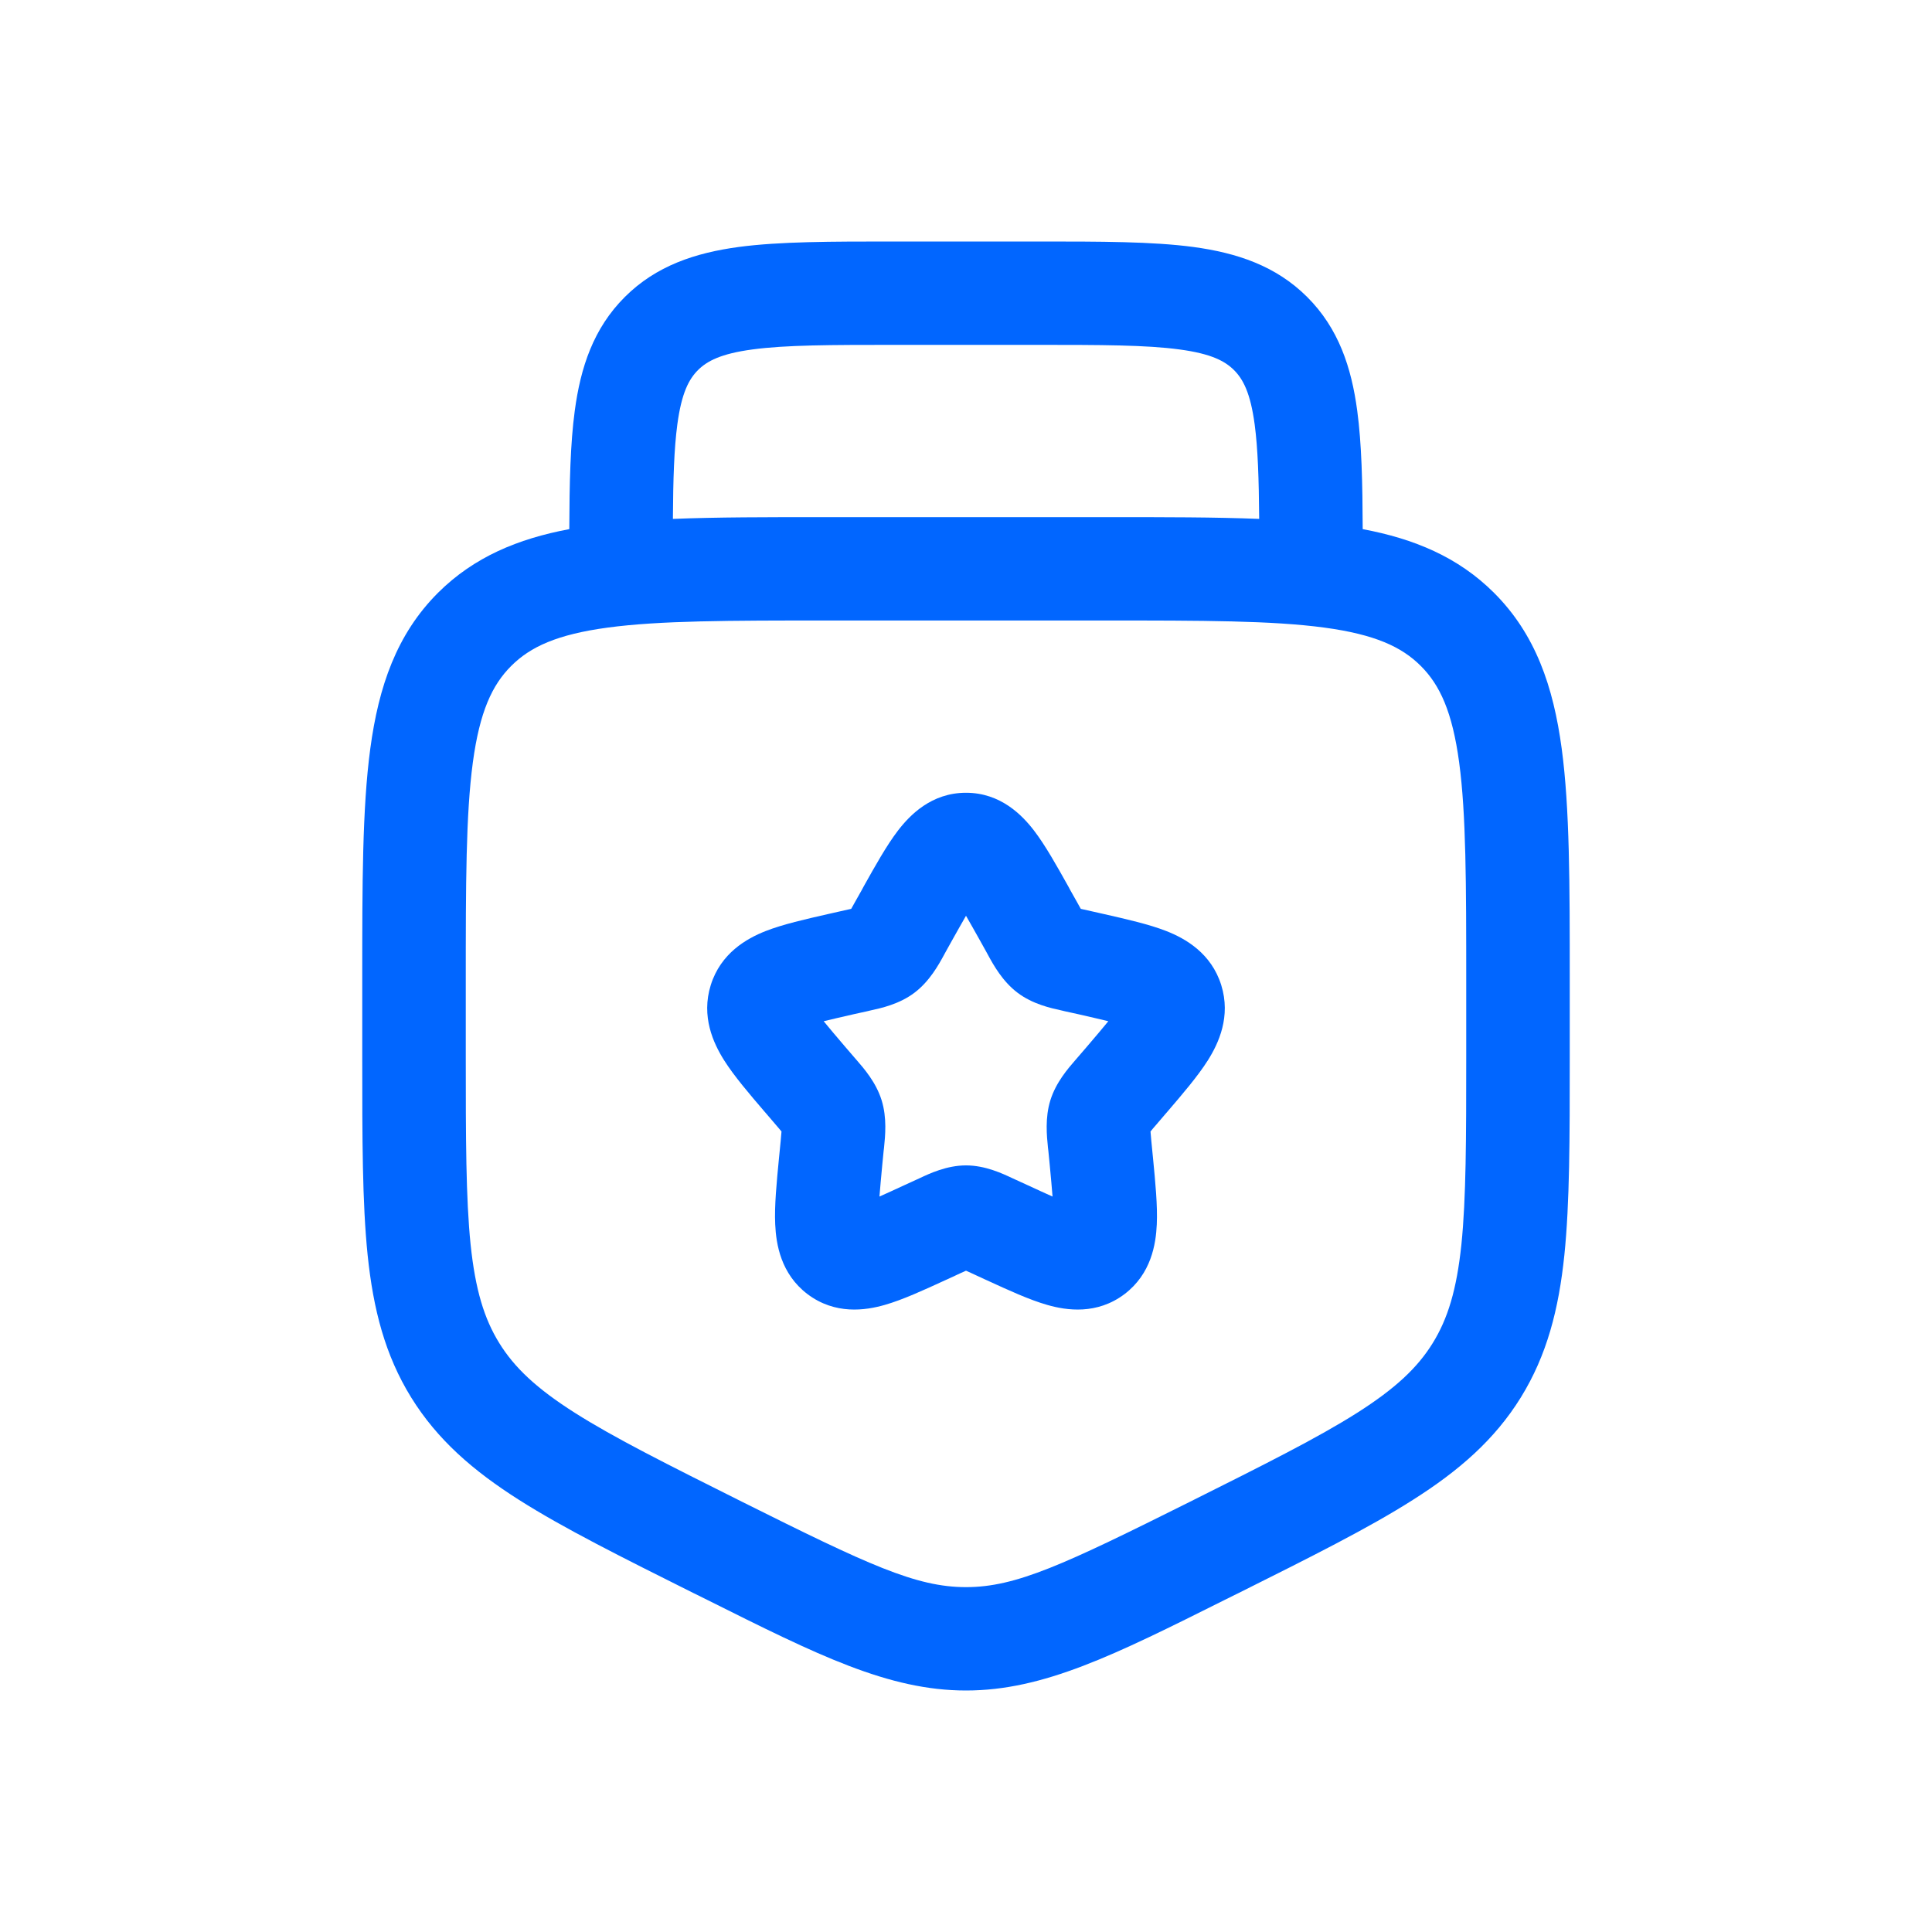 <svg width="24" height="24" viewBox="0 0 24 24" fill="none" xmlns="http://www.w3.org/2000/svg">
<g id="icon/channel_owner">
<path id="Vector" fill-rule="evenodd" clip-rule="evenodd" d="M11.098 3H12.902C13.672 3 14.314 3 14.824 3.068C15.362 3.141 15.848 3.3 16.238 3.689C16.629 4.079 16.788 4.565 16.86 5.102C16.915 5.509 16.926 6 16.928 6.573C17.566 6.693 18.113 6.919 18.559 7.364C19.075 7.879 19.296 8.528 19.4 9.299C19.5 10.041 19.5 10.984 19.5 12.155V13.14C19.5 14.141 19.5 14.941 19.433 15.592C19.363 16.265 19.217 16.834 18.892 17.36C18.567 17.885 18.123 18.27 17.55 18.633C16.997 18.985 16.281 19.342 15.385 19.79L15.354 19.805C15.305 19.829 15.257 19.854 15.209 19.877C13.845 20.559 12.963 21 12 21C11.037 21 10.155 20.559 8.791 19.877C8.743 19.854 8.695 19.829 8.646 19.805L8.615 19.79C7.719 19.342 7.003 18.985 6.449 18.633C5.877 18.27 5.433 17.885 5.108 17.36C4.783 16.834 4.637 16.265 4.567 15.592C4.5 14.941 4.5 14.141 4.5 13.14V12.155C4.5 10.984 4.5 10.041 4.6 9.299C4.704 8.528 4.926 7.879 5.441 7.364C5.888 6.919 6.434 6.693 7.072 6.573C7.074 6 7.085 5.509 7.14 5.102C7.212 4.565 7.371 4.079 7.762 3.689C8.152 3.3 8.638 3.141 9.176 3.068C9.686 3 10.328 3 11.098 3ZM8.359 6.446C8.906 6.424 9.531 6.424 10.239 6.424H13.761C14.469 6.424 15.094 6.424 15.642 6.446C15.638 5.948 15.626 5.573 15.586 5.273C15.533 4.878 15.441 4.709 15.329 4.597C15.217 4.486 15.048 4.394 14.652 4.341C14.239 4.285 13.683 4.284 12.857 4.284H11.143C10.317 4.284 9.762 4.285 9.347 4.341C8.952 4.394 8.783 4.486 8.671 4.597C8.559 4.709 8.467 4.878 8.414 5.273C8.374 5.573 8.362 5.948 8.359 6.446ZM7.55 7.796C6.921 7.881 6.588 8.035 6.351 8.272C6.113 8.509 5.959 8.842 5.874 9.47C5.787 10.116 5.786 10.973 5.786 12.202V13.106C5.786 14.149 5.787 14.882 5.846 15.46C5.905 16.023 6.015 16.382 6.202 16.684C6.389 16.987 6.662 17.246 7.14 17.55C7.63 17.861 8.287 18.19 9.221 18.657C10.784 19.437 11.378 19.716 12 19.716C12.622 19.716 13.216 19.437 14.779 18.657C15.713 18.19 16.37 17.861 16.86 17.55C17.338 17.246 17.611 16.987 17.798 16.684C17.985 16.382 18.095 16.023 18.154 15.46C18.213 14.882 18.214 14.149 18.214 13.106V12.202C18.214 10.973 18.213 10.116 18.126 9.47C18.041 8.842 17.887 8.509 17.649 8.272C17.412 8.035 17.079 7.881 16.45 7.796C15.803 7.709 14.945 7.708 13.714 7.708H10.286C9.055 7.708 8.197 7.709 7.55 7.796ZM12 11.376C11.95 11.462 11.895 11.561 11.829 11.678L11.745 11.829C11.739 11.839 11.733 11.851 11.726 11.864C11.659 11.987 11.547 12.19 11.361 12.331C11.172 12.475 10.943 12.524 10.81 12.553C10.797 12.556 10.784 12.559 10.773 12.562L10.609 12.598C10.459 12.633 10.337 12.66 10.232 12.686C10.3 12.77 10.389 12.874 10.503 13.008L10.615 13.138C10.623 13.148 10.632 13.157 10.641 13.168C10.733 13.274 10.883 13.446 10.952 13.668C11.02 13.887 10.996 14.113 10.982 14.255C10.98 14.27 10.979 14.283 10.977 14.296L10.96 14.469C10.945 14.63 10.933 14.759 10.925 14.864C11.014 14.824 11.116 14.778 11.236 14.722L11.389 14.652C11.4 14.647 11.412 14.642 11.424 14.636C11.547 14.578 11.761 14.477 12 14.477C12.239 14.477 12.453 14.578 12.576 14.636C12.588 14.642 12.6 14.647 12.611 14.652L12.764 14.722C12.884 14.778 12.986 14.824 13.075 14.864C13.067 14.759 13.055 14.63 13.04 14.469L13.023 14.296C13.021 14.283 13.02 14.27 13.018 14.255C13.004 14.113 12.98 13.887 13.048 13.668C13.117 13.446 13.267 13.274 13.359 13.168C13.368 13.157 13.377 13.148 13.385 13.138L13.497 13.008C13.611 12.874 13.7 12.77 13.768 12.686C13.663 12.66 13.541 12.633 13.391 12.598L13.227 12.562C13.216 12.559 13.203 12.556 13.19 12.553C13.057 12.524 12.828 12.475 12.639 12.331C12.453 12.19 12.341 11.987 12.274 11.864C12.267 11.851 12.261 11.839 12.255 11.829L12.171 11.678C12.105 11.561 12.05 11.462 12 11.376ZM11.154 10.319C11.302 10.126 11.57 9.848 12 9.848C12.43 9.848 12.698 10.126 12.846 10.319C12.986 10.502 13.128 10.756 13.274 11.017C13.28 11.029 13.287 11.041 13.293 11.053L13.378 11.204C13.397 11.239 13.413 11.266 13.426 11.29C13.45 11.295 13.477 11.302 13.511 11.309L13.675 11.346C13.688 11.349 13.701 11.352 13.715 11.355C13.996 11.419 14.275 11.482 14.489 11.566C14.726 11.659 15.047 11.841 15.171 12.238C15.292 12.628 15.139 12.958 15.005 13.171C14.881 13.367 14.693 13.587 14.5 13.812C14.491 13.822 14.482 13.832 14.474 13.842L14.362 13.973C14.332 14.007 14.31 14.033 14.292 14.056C14.294 14.087 14.298 14.123 14.302 14.172L14.319 14.345C14.32 14.359 14.322 14.372 14.323 14.385C14.352 14.686 14.381 14.978 14.37 15.21C14.359 15.455 14.301 15.824 13.969 16.076C13.626 16.335 13.248 16.279 13.009 16.21C12.788 16.147 12.527 16.027 12.264 15.906C12.251 15.9 12.239 15.894 12.226 15.889L12.073 15.818C12.044 15.805 12.021 15.794 12 15.785C11.979 15.794 11.956 15.805 11.927 15.818L11.774 15.889C11.761 15.894 11.749 15.9 11.736 15.906C11.473 16.027 11.212 16.147 10.991 16.21C10.752 16.279 10.374 16.335 10.031 16.076C9.699 15.824 9.641 15.455 9.63 15.21C9.619 14.978 9.648 14.686 9.677 14.385C9.678 14.372 9.68 14.359 9.681 14.345L9.698 14.172C9.702 14.123 9.706 14.087 9.708 14.056C9.69 14.033 9.667 14.007 9.638 13.973L9.526 13.842C9.518 13.832 9.509 13.822 9.5 13.812C9.307 13.587 9.119 13.367 8.995 13.171C8.861 12.958 8.708 12.628 8.829 12.238C8.953 11.841 9.274 11.659 9.511 11.566C9.725 11.482 10.004 11.419 10.285 11.355C10.299 11.352 10.312 11.349 10.325 11.346L10.489 11.309C10.523 11.302 10.55 11.295 10.574 11.29C10.587 11.266 10.603 11.239 10.622 11.204L10.707 11.053C10.713 11.041 10.72 11.029 10.726 11.017C10.872 10.756 11.014 10.502 11.154 10.319Z" fill="#0166FF"/>
</g>
</svg>
